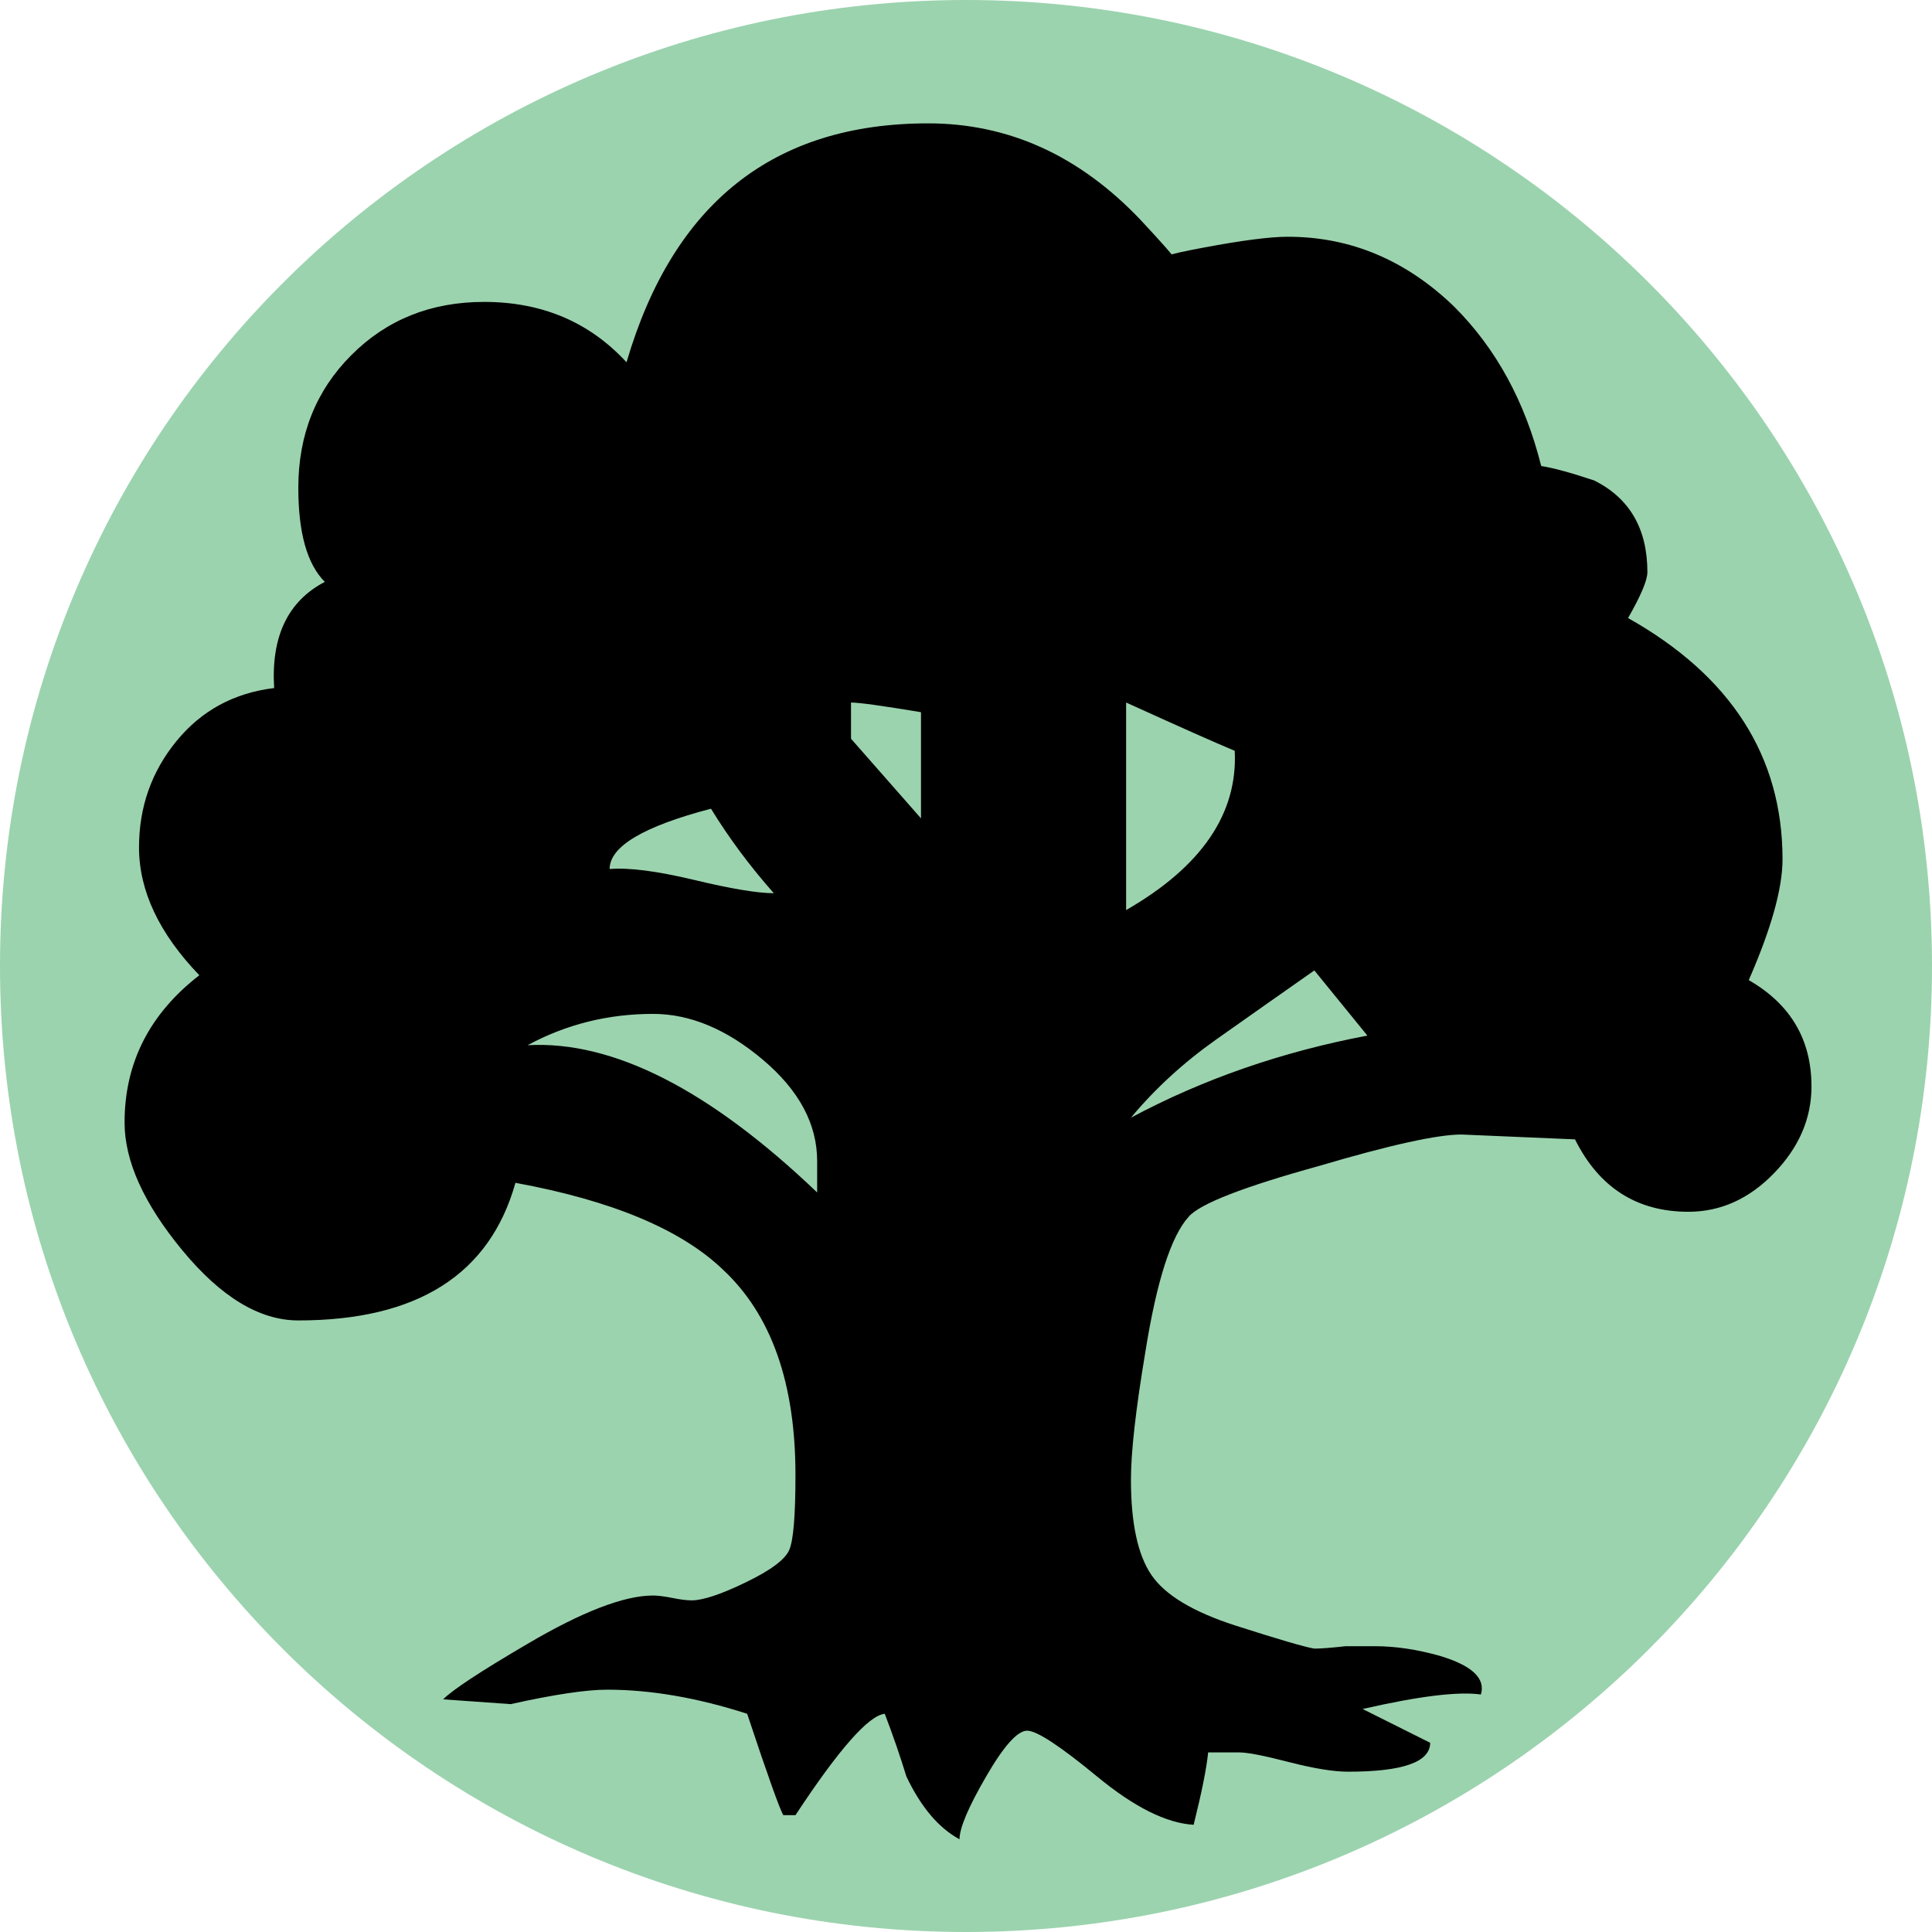 <svg xmlns="http://www.w3.org/2000/svg" viewBox="0 0 75 75"><path d="M75,37.499c0,20.711 -16.789,37.501 -37.502,37.501c-20.709,0 -37.498,-16.79 -37.498,-37.502c0,-20.709 16.789,-37.498 37.499,-37.498c20.712,0 37.501,16.789 37.501,37.499Z" style="fill:#9BD3AE"/><path d="M70.322,42.169c-0.001,1.251 -0.484,2.373 -1.453,3.373c-0.966,0.999 -2.077,1.499 -3.326,1.499c-1.997,-0 -3.468,-0.938 -4.402,-2.811l-4.404,-0.188c-0.939,0 -2.781,0.407 -5.528,1.219c-2.935,0.811 -4.623,1.468 -5.059,1.967c-0.687,0.749 -1.248,2.499 -1.686,5.247c-0.377,2.249 -0.561,3.904 -0.561,4.966c-0,1.684 0.264,2.92 0.795,3.7c0.532,0.781 1.625,1.437 3.279,1.968c1.653,0.53 2.67,0.828 3.045,0.89c0.249,-0 0.655,-0.031 1.219,-0.094l1.124,0c0.81,0 1.653,0.128 2.529,0.375c1.25,0.375 1.782,0.875 1.594,1.5c-0.876,-0.124 -2.405,0.063 -4.591,0.563l2.622,1.311c0,0.75 -1.062,1.123 -3.184,1.123c-0.564,0 -1.328,-0.124 -2.297,-0.373c-0.969,-0.252 -1.609,-0.375 -1.92,-0.375l-1.218,-0c-0.062,0.624 -0.251,1.56 -0.563,2.809c-1.063,-0.063 -2.31,-0.688 -3.747,-1.873c-1.438,-1.185 -2.342,-1.78 -2.716,-1.78c-0.376,0 -0.908,0.595 -1.593,1.78c-0.689,1.185 -1.032,1.998 -1.032,2.436c-0.811,-0.438 -1.497,-1.251 -2.062,-2.436c-0.249,-0.813 -0.53,-1.625 -0.841,-2.436c-0.624,0.063 -1.781,1.375 -3.466,3.936l-0.47,-0c-0.124,-0.189 -0.596,-1.5 -1.405,-3.936c-1.936,-0.624 -3.747,-0.936 -5.434,-0.936c-0.812,-0 -2.061,0.187 -3.747,0.561l-2.622,-0.186c0.373,-0.375 1.466,-1.093 3.278,-2.155c2.123,-1.249 3.747,-1.875 4.872,-1.875c0.185,0 0.434,0.032 0.75,0.094c0.311,0.064 0.563,0.094 0.75,0.094c0.434,-0 1.139,-0.234 2.107,-0.704c0.968,-0.467 1.529,-0.889 1.684,-1.263c0.159,-0.378 0.237,-1.345 0.237,-2.906c0,-3.56 -0.937,-6.214 -2.812,-7.963c-1.626,-1.561 -4.31,-2.685 -8.058,-3.373c-0.999,3.559 -3.81,5.342 -8.43,5.342c-1.5,-0 -2.999,-0.905 -4.497,-2.717c-1.497,-1.812 -2.247,-3.468 -2.247,-4.966c-0,-2.312 0.965,-4.216 2.902,-5.717c-1.56,-1.622 -2.341,-3.277 -2.341,-4.963c-0,-1.563 0.482,-2.936 1.452,-4.125c0.968,-1.184 2.233,-1.872 3.794,-2.061c-0.124,-1.997 0.53,-3.372 1.967,-4.122c-0.687,-0.686 -1.029,-1.903 -1.029,-3.652c-0,-2.061 0.687,-3.779 2.061,-5.153c1.372,-1.374 3.09,-2.063 5.151,-2.063c2.25,0 4.093,0.784 5.529,2.344c1.812,-6.183 5.715,-9.275 11.709,-9.275c3.123,-0 5.871,1.249 8.246,3.748c0.874,0.936 1.311,1.437 1.311,1.497c-0.75,0 -0.374,-0.141 1.125,-0.42c1.497,-0.282 2.59,-0.423 3.28,-0.423c2.434,0 4.589,0.906 6.464,2.718c1.623,1.624 2.748,3.684 3.373,6.183c0.435,0.063 1.124,0.249 2.061,0.561c1.373,0.69 2.061,1.873 2.061,3.561c0,0.313 -0.252,0.906 -0.75,1.779c3.996,2.249 5.996,5.372 5.996,9.369c-0,1.124 -0.437,2.688 -1.311,4.686c1.624,0.935 2.434,2.31 2.434,4.121Zm-38.6,4.122l0,-1.217c0,-1.436 -0.702,-2.748 -2.107,-3.935c-1.406,-1.186 -2.827,-1.78 -4.263,-1.78c-1.75,0 -3.372,0.406 -4.872,1.216c3.31,-0.186 7.059,1.72 11.242,5.716Zm-1.684,-11.617c-0.938,-1.063 -1.749,-2.156 -2.438,-3.28c-2.623,0.687 -3.934,1.468 -3.934,2.341c0.75,-0.06 1.842,0.079 3.278,0.423c1.435,0.344 2.468,0.516 3.094,0.516Zm5.715,-2.905l0,-4.122c-1.5,-0.249 -2.408,-0.375 -2.717,-0.375l0,1.405l2.717,3.092Zm12.179,-2.623c-0.75,-0.312 -2.156,-0.938 -4.216,-1.874l0,8.057c2.934,-1.688 4.339,-3.749 4.216,-6.183Zm5.15,11.056l-2.059,-2.53c-1.248,0.875 -2.514,1.765 -3.796,2.671c-1.282,0.905 -2.39,1.922 -3.324,3.045c2.81,-1.502 5.872,-2.561 9.179,-3.186Z"/></svg>
